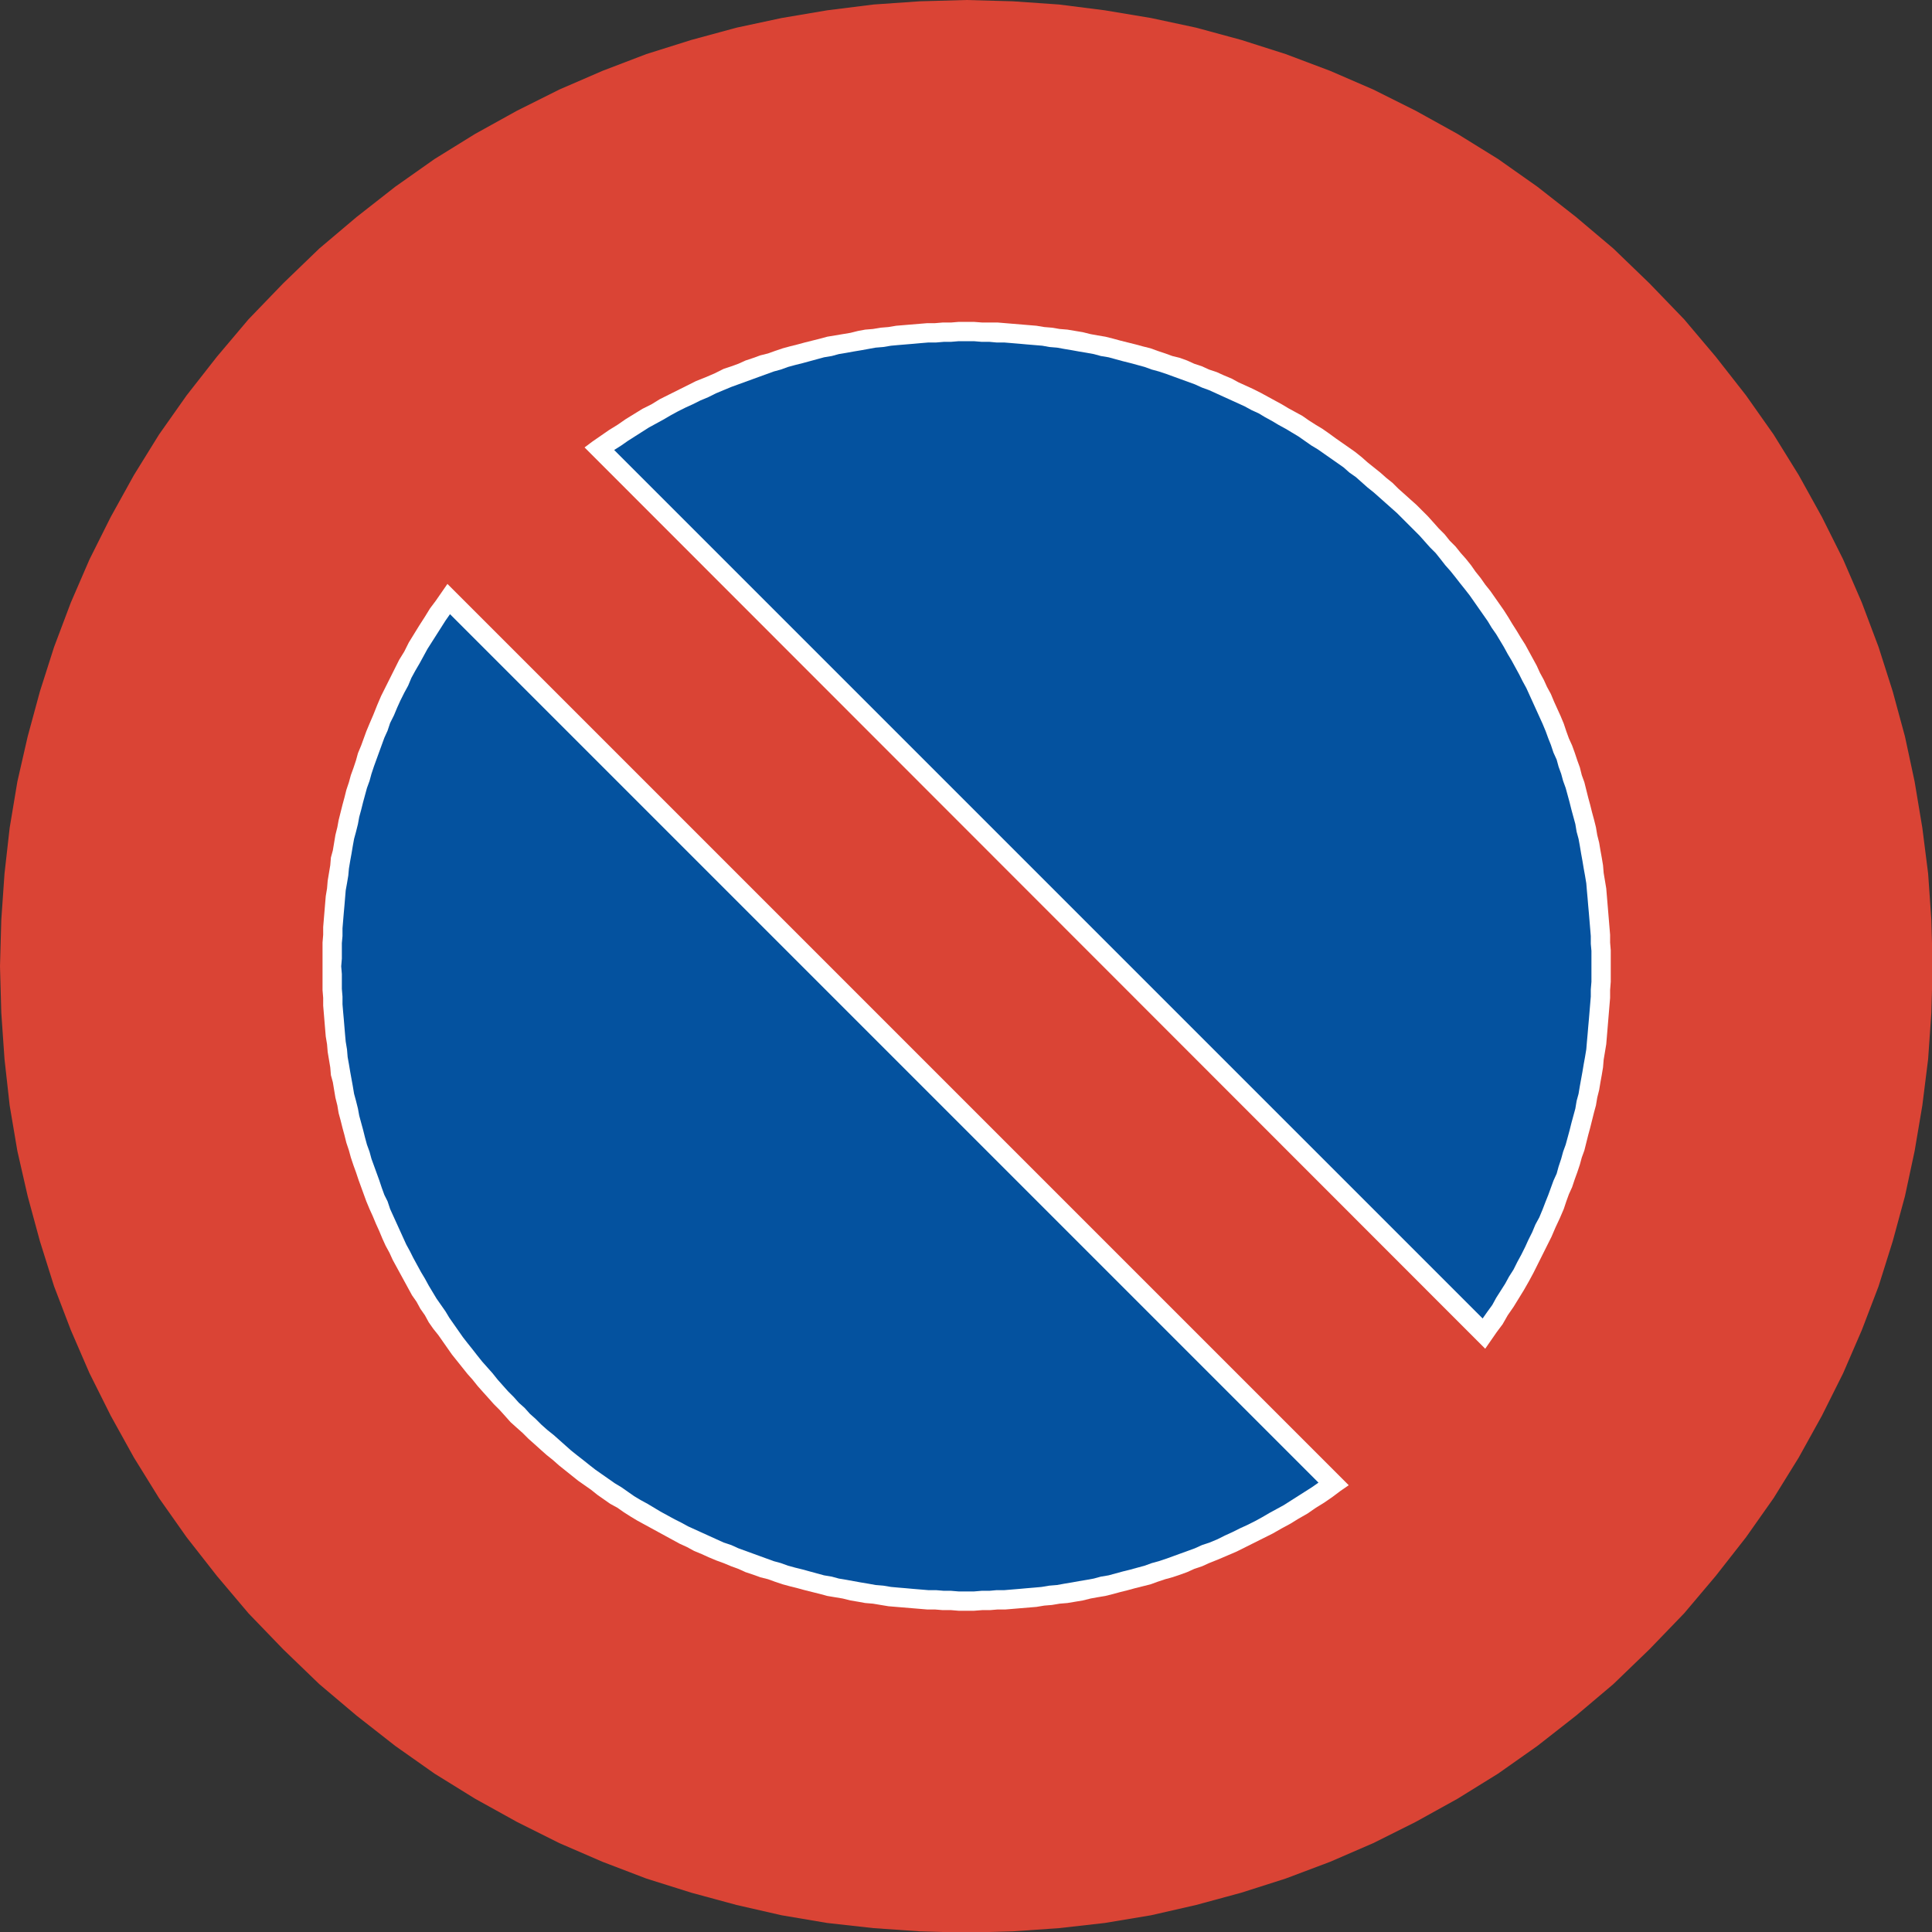<?xml version="1.0" encoding="UTF-8"?>
<!DOCTYPE svg PUBLIC "-//W3C//DTD SVG 1.1//EN" "http://www.w3.org/Graphics/SVG/1.1/DTD/svg11.dtd">
<svg version="1.2" width="30.01mm" height="30.01mm" viewBox="9094 13407 3001 3001" preserveAspectRatio="xMidYMid" fill-rule="evenodd" stroke-width="28.222" stroke-linejoin="round" xmlns="http://www.w3.org/2000/svg" xmlns:ooo="http://xml.openoffice.org/svg/export" xmlns:xlink="http://www.w3.org/1999/xlink" xmlns:presentation="http://sun.com/xmlns/staroffice/presentation" xmlns:smil="http://www.w3.org/2001/SMIL20/" xmlns:anim="urn:oasis:names:tc:opendocument:xmlns:animation:1.0" xml:space="preserve">
 <rect x="9094" y="13407" width="3001" height="3001" fill="#333333" stroke="none"/>
 <defs class="ClipPathGroup">
  <clipPath id="presentation_clip_path" clipPathUnits="userSpaceOnUse">
   <rect x="9094" y="13407" width="3001" height="3001"/>
  </clipPath>
  <clipPath id="presentation_clip_path_shrink" clipPathUnits="userSpaceOnUse">
   <rect x="9097" y="13410" width="2995" height="2995"/>
  </clipPath>
 </defs>
 <defs class="TextShapeIndex">
  <g ooo:slide="id1" ooo:id-list="id3"/>
 </defs>
 <defs class="EmbeddedBulletChars">
  <g id="bullet-char-template-57356" transform="scale(0,-0)">
   <path d="M 580,1141 L 1163,571 580,0 -4,571 580,1141 Z"/>
  </g>
  <g id="bullet-char-template-57354" transform="scale(0,-0)">
   <path d="M 8,1128 L 1137,1128 1137,0 8,0 8,1128 Z"/>
  </g>
  <g id="bullet-char-template-10146" transform="scale(0,-0)">
   <path d="M 174,0 L 602,739 174,1481 1456,739 174,0 Z M 1358,739 L 309,1346 659,739 1358,739 Z"/>
  </g>
  <g id="bullet-char-template-10132" transform="scale(0,-0)">
   <path d="M 2015,739 L 1276,0 717,0 1260,543 174,543 174,936 1260,936 717,1481 1274,1481 2015,739 Z"/>
  </g>
  <g id="bullet-char-template-10007" transform="scale(0,-0)">
   <path d="M 0,-2 C -7,14 -16,27 -25,37 L 356,567 C 262,823 215,952 215,954 215,979 228,992 255,992 264,992 276,990 289,987 310,991 331,999 354,1012 L 381,999 492,748 772,1049 836,1024 860,1049 C 881,1039 901,1025 922,1006 886,937 835,863 770,784 769,783 710,716 594,584 L 774,223 C 774,196 753,168 711,139 L 727,119 C 717,90 699,76 672,76 641,76 570,178 457,381 L 164,-76 C 142,-110 111,-127 72,-127 30,-127 9,-110 8,-76 1,-67 -2,-52 -2,-32 -2,-23 -1,-13 0,-2 Z"/>
  </g>
  <g id="bullet-char-template-10004" transform="scale(0,-0)">
   <path d="M 285,-33 C 182,-33 111,30 74,156 52,228 41,333 41,471 41,549 55,616 82,672 116,743 169,778 240,778 293,778 328,747 346,684 L 369,508 C 377,444 397,411 428,410 L 1163,1116 C 1174,1127 1196,1133 1229,1133 1271,1133 1292,1118 1292,1087 L 1292,965 C 1292,929 1282,901 1262,881 L 442,47 C 390,-6 338,-33 285,-33 Z"/>
  </g>
  <g id="bullet-char-template-9679" transform="scale(0,-0)">
   <path d="M 813,0 C 632,0 489,54 383,161 276,268 223,411 223,592 223,773 276,916 383,1023 489,1130 632,1184 813,1184 992,1184 1136,1130 1245,1023 1353,916 1407,772 1407,592 1407,412 1353,268 1245,161 1136,54 992,0 813,0 Z"/>
  </g>
  <g id="bullet-char-template-8226" transform="scale(0,-0)">
   <path d="M 346,457 C 273,457 209,483 155,535 101,586 74,649 74,723 74,796 101,859 155,911 209,963 273,989 346,989 419,989 480,963 531,910 582,859 608,796 608,723 608,648 583,586 532,535 482,483 420,457 346,457 Z"/>
  </g>
  <g id="bullet-char-template-8211" transform="scale(0,-0)">
   <path d="M -4,459 L 1135,459 1135,606 -4,606 -4,459 Z"/>
  </g>
  <g id="bullet-char-template-61548" transform="scale(0,-0)">
   <path d="M 173,740 C 173,903 231,1043 346,1159 462,1274 601,1332 765,1332 928,1332 1067,1274 1183,1159 1299,1043 1357,903 1357,740 1357,577 1299,437 1183,322 1067,206 928,148 765,148 601,148 462,206 346,322 231,437 173,577 173,740 Z"/>
  </g>
 </defs>
 <defs class="TextEmbeddedBitmaps"/>
 <g class="SlideGroup">
  <g>
   <g id="container-id1">
    <g id="id1" class="Slide" clip-path="url(#presentation_clip_path)">
     <g class="Page">
      <g class="Graphic">
       <g id="id3">
        <rect class="BoundingBox" stroke="none" fill="none" x="9094" y="13407" width="3002" height="3002"/>
        <path fill="rgb(218,68,53)" stroke="none" d="M 11656,13847 L 11710,13903 11759,13961 11806,14021 11849,14082 11888,14145 11924,14210 11957,14276 11986,14343 12012,14412 12034,14481 12053,14551 12068,14621 12080,14693 12089,14764 12094,14836 12096,14908 12094,14980 12089,15052 12080,15124 12068,15195 12053,15265 12034,15335 12012,15405 11986,15473 11957,15540 11924,15606 11888,15671 11849,15734 11806,15795 11759,15855 11710,15913 11656,15969 11600,16023 11542,16072 11482,16119 11421,16162 11358,16201 11293,16237 11227,16270 11160,16299 11091,16325 11022,16347 10952,16366 10882,16382 10810,16394 10739,16402 10667,16407 10595,16409 10523,16407 10451,16402 10379,16394 10308,16382 10238,16366 10168,16347 10098,16325 10030,16299 9963,16270 9897,16237 9832,16201 9769,16162 9708,16119 9648,16072 9590,16023 9534,15969 9480,15913 9431,15855 9384,15795 9341,15734 9302,15671 9266,15606 9233,15540 9204,15473 9178,15405 9156,15335 9137,15265 9121,15195 9109,15124 9101,15052 9096,14980 9094,14908 9096,14836 9101,14764 9109,14693 9121,14621 9137,14551 9156,14481 9178,14412 9204,14343 9233,14276 9266,14210 9302,14145 9341,14082 9384,14021 9431,13961 9480,13903 9534,13847 9590,13793 9648,13744 9708,13697 9769,13654 9832,13615 9897,13579 9963,13546 10030,13517 10098,13491 10168,13469 10238,13450 10308,13435 10379,13423 10451,13414 10523,13409 10595,13407 10667,13409 10739,13414 10810,13423 10882,13435 10952,13450 11022,13469 11091,13491 11160,13517 11227,13546 11293,13579 11358,13615 11421,13654 11482,13697 11542,13744 11600,13793 11656,13847 Z"/>
        <path fill="rgb(255,255,255)" stroke="none" d="M 10002,14102 L 11401,15502 11410,15489 11419,15476 11428,15464 11436,15450 11445,15437 11453,15424 11461,15411 11469,15397 11476,15384 11483,15370 11490,15356 11497,15342 11504,15328 11510,15314 11517,15299 11523,15285 11527,15273 11531,15262 11536,15251 11540,15239 11544,15228 11548,15216 11551,15205 11555,15194 11558,15182 11561,15170 11564,15159 11567,15147 11570,15135 11573,15124 11575,15112 11578,15100 11580,15088 11582,15077 11584,15065 11585,15053 11587,15041 11589,15029 11590,15017 11591,15005 11592,14993 11593,14981 11594,14969 11595,14957 11595,14945 11596,14932 11596,14920 11596,14908 11596,14896 11596,14883 11595,14871 11595,14859 11594,14847 11593,14835 11592,14823 11591,14811 11590,14799 11589,14787 11587,14775 11585,14763 11584,14751 11582,14739 11580,14728 11578,14716 11575,14704 11573,14692 11570,14680 11567,14669 11564,14657 11561,14646 11558,14634 11555,14622 11551,14611 11548,14599 11544,14588 11540,14576 11536,14565 11531,14554 11527,14543 11523,14531 11518,14519 11513,14508 11508,14497 11503,14485 11497,14474 11492,14463 11486,14452 11481,14441 11475,14430 11469,14419 11463,14408 11456,14397 11450,14387 11443,14376 11437,14366 11430,14355 11423,14345 11416,14335 11409,14325 11401,14315 11394,14305 11386,14295 11379,14285 11371,14275 11363,14266 11355,14256 11346,14247 11338,14237 11329,14228 11321,14219 11312,14209 11303,14200 11294,14191 11285,14183 11275,14174 11266,14166 11257,14157 11247,14149 11238,14141 11228,14133 11218,14125 11209,14117 11199,14109 11189,14102 11179,14095 11169,14088 11158,14080 11148,14073 11138,14067 11127,14060 11117,14053 11106,14047 11095,14041 11085,14035 11074,14029 11063,14023 11052,14017 11040,14011 11029,14006 11018,14001 11007,13995 10995,13990 10984,13985 10972,13981 10961,13976 10949,13972 10938,13967 10927,13963 10915,13960 10904,13956 10892,13952 10881,13948 10869,13945 10858,13942 10846,13939 10834,13936 10823,13933 10811,13930 10799,13928 10788,13926 10776,13923 10764,13921 10752,13919 10740,13918 10728,13916 10716,13915 10704,13913 10692,13912 10680,13911 10668,13910 10656,13909 10644,13908 10632,13908 10620,13908 10607,13907 10595,13907 10583,13907 10571,13908 10558,13908 10546,13909 10534,13909 10522,13910 10510,13911 10498,13912 10486,13913 10474,13915 10462,13916 10450,13918 10438,13919 10427,13921 10415,13924 10403,13926 10391,13928 10379,13930 10368,13933 10356,13936 10344,13939 10333,13942 10321,13945 10310,13948 10298,13952 10287,13956 10275,13959 10264,13963 10252,13967 10241,13972 10230,13976 10218,13980 10204,13987 10190,13993 10175,13999 10161,14006 10147,14013 10133,14020 10119,14027 10106,14035 10092,14042 10079,14050 10066,14058 10053,14067 10040,14075 10027,14084 10014,14093 10002,14102 Z"/>
        <path fill="rgb(255,255,255)" stroke="none" d="M 11189,15714 L 9789,14314 9780,14327 9771,14340 9762,14352 9754,14365 9745,14379 9737,14392 9729,14405 9722,14419 9714,14432 9707,14446 9700,14460 9693,14474 9686,14488 9680,14502 9674,14517 9668,14531 9663,14543 9659,14554 9655,14565 9650,14577 9647,14588 9643,14600 9639,14611 9636,14622 9632,14634 9629,14646 9626,14657 9623,14669 9620,14681 9618,14692 9615,14704 9613,14716 9611,14728 9608,14739 9607,14751 9605,14763 9603,14775 9602,14787 9600,14799 9599,14811 9598,14823 9597,14835 9596,14847 9596,14859 9595,14871 9595,14883 9595,14896 9595,14908 9595,14920 9595,14932 9595,14945 9596,14957 9596,14969 9597,14981 9598,14993 9599,15005 9600,15017 9602,15029 9603,15041 9605,15053 9607,15065 9608,15077 9611,15088 9613,15100 9615,15112 9618,15124 9620,15136 9623,15147 9626,15159 9629,15170 9632,15182 9636,15194 9639,15205 9643,15217 9647,15228 9651,15240 9655,15251 9659,15262 9663,15273 9668,15285 9673,15296 9678,15308 9683,15319 9688,15331 9693,15342 9699,15353 9704,15364 9710,15375 9716,15386 9722,15397 9728,15408 9734,15419 9741,15429 9747,15440 9754,15450 9760,15461 9767,15471 9775,15481 9782,15491 9789,15501 9796,15511 9804,15521 9812,15531 9820,15541 9828,15550 9836,15560 9844,15569 9853,15579 9861,15588 9870,15597 9879,15607 9887,15616 9897,15625 9906,15633 9915,15642 9924,15650 9934,15659 9943,15667 9953,15675 9962,15683 9972,15691 9982,15699 9992,15707 10002,15714 10012,15721 10022,15729 10032,15736 10042,15743 10053,15749 10063,15756 10074,15763 10084,15769 10095,15775 10106,15781 10117,15787 10128,15793 10139,15799 10150,15805 10161,15810 10172,15816 10184,15821 10195,15826 10207,15831 10218,15835 10230,15840 10241,15844 10252,15849 10264,15853 10275,15857 10287,15860 10298,15864 10310,15868 10321,15871 10333,15874 10344,15877 10356,15880 10368,15883 10379,15886 10391,15888 10403,15890 10415,15893 10427,15895 10438,15897 10450,15898 10462,15900 10474,15902 10486,15903 10498,15904 10510,15905 10522,15906 10534,15907 10546,15907 10558,15908 10571,15908 10583,15909 10595,15909 10607,15909 10620,15908 10632,15908 10644,15907 10656,15907 10668,15906 10680,15905 10692,15904 10704,15903 10716,15901 10728,15900 10740,15898 10752,15897 10764,15895 10776,15893 10788,15890 10799,15888 10811,15886 10823,15883 10834,15880 10846,15877 10857,15874 10869,15871 10881,15868 10892,15864 10904,15860 10915,15857 10927,15853 10938,15849 10949,15844 10961,15840 10972,15835 10987,15829 11001,15823 11015,15817 11029,15810 11043,15803 11057,15796 11071,15789 11085,15781 11098,15774 11111,15766 11125,15758 11138,15749 11151,15741 11164,15732 11176,15723 11189,15714 Z"/>
        <path fill="rgb(4,82,159)" stroke="none" d="M 10048,14106 L 10059,14099 10069,14092 10080,14085 10091,14078 10102,14071 10113,14065 10124,14059 10136,14052 10147,14046 10159,14040 10170,14035 10182,14029 10194,14024 10206,14018 10218,14013 10230,14008 10241,14004 10252,14000 10263,13996 10274,13992 10285,13988 10296,13984 10307,13981 10318,13977 10329,13974 10341,13971 10352,13968 10363,13965 10374,13962 10386,13960 10397,13957 10409,13955 10420,13953 10432,13951 10443,13949 10454,13947 10466,13946 10478,13944 10489,13943 10501,13942 10513,13941 10524,13940 10536,13939 10548,13939 10560,13938 10571,13938 10583,13937 10595,13937 10607,13937 10619,13938 10631,13938 10642,13939 10654,13939 10666,13940 10678,13941 10689,13942 10701,13943 10713,13944 10724,13946 10736,13947 10747,13949 10759,13951 10770,13953 10782,13955 10793,13957 10804,13960 10816,13962 10827,13965 10838,13968 10850,13971 10861,13974 10872,13977 10883,13981 10894,13984 10906,13988 10917,13992 10928,13996 10939,14000 10950,14004 10961,14009 10972,14013 10983,14018 10994,14023 11005,14028 11016,14033 11027,14038 11038,14044 11049,14049 11059,14055 11070,14061 11080,14067 11091,14073 11101,14079 11111,14085 11121,14092 11131,14099 11141,14105 11151,14112 11161,14119 11171,14126 11181,14133 11190,14141 11200,14148 11209,14156 11218,14164 11228,14172 11237,14180 11246,14188 11255,14196 11264,14204 11273,14213 11282,14222 11290,14230 11299,14239 11307,14248 11315,14257 11324,14266 11332,14276 11339,14285 11347,14294 11355,14304 11362,14313 11370,14323 11377,14332 11384,14342 11391,14352 11398,14362 11405,14372 11411,14382 11418,14392 11424,14402 11430,14412 11436,14423 11442,14433 11448,14444 11454,14455 11459,14465 11465,14476 11470,14487 11475,14498 11480,14509 11485,14520 11490,14531 11495,14543 11499,14554 11503,14564 11507,14576 11512,14587 11515,14598 11519,14609 11522,14620 11526,14631 11529,14642 11532,14653 11535,14665 11538,14676 11541,14687 11543,14699 11546,14710 11548,14721 11550,14733 11552,14744 11554,14756 11556,14767 11558,14779 11559,14791 11560,14802 11561,14814 11562,14825 11563,14837 11564,14849 11565,14861 11565,14873 11566,14884 11566,14896 11566,14908 11566,14920 11566,14932 11565,14944 11565,14955 11564,14967 11563,14979 11562,14991 11561,15002 11560,15014 11559,15025 11558,15037 11556,15049 11554,15060 11552,15072 11550,15083 11548,15094 11546,15106 11543,15117 11541,15129 11538,15140 11535,15151 11532,15163 11529,15174 11526,15185 11522,15196 11519,15207 11515,15219 11512,15230 11507,15241 11503,15252 11499,15263 11495,15273 11490,15286 11485,15298 11479,15309 11474,15321 11468,15333 11463,15344 11457,15356 11451,15367 11445,15379 11438,15390 11432,15401 11425,15412 11418,15423 11412,15434 11404,15445 11397,15455 10048,14106 Z"/>
        <path fill="rgb(4,82,159)" stroke="none" d="M 11142,15710 L 11132,15717 11121,15724 11110,15731 11099,15738 11088,15745 11077,15751 11066,15757 11054,15764 11043,15770 11031,15776 11020,15781 11008,15787 10997,15792 10985,15798 10973,15803 10961,15807 10950,15812 10939,15816 10928,15820 10917,15824 10906,15828 10894,15832 10883,15835 10872,15839 10861,15842 10850,15845 10838,15848 10827,15851 10816,15854 10804,15856 10793,15859 10782,15861 10770,15863 10759,15865 10747,15867 10736,15869 10724,15870 10712,15872 10701,15873 10689,15874 10678,15875 10666,15876 10654,15877 10642,15877 10631,15878 10619,15878 10607,15879 10595,15879 10583,15879 10571,15878 10560,15878 10548,15877 10536,15877 10524,15876 10512,15875 10501,15874 10489,15873 10478,15872 10466,15870 10454,15869 10443,15867 10431,15865 10420,15863 10409,15861 10397,15859 10386,15856 10374,15854 10363,15851 10352,15848 10341,15845 10329,15842 10318,15839 10307,15835 10296,15832 10285,15828 10274,15824 10263,15820 10252,15816 10241,15812 10230,15807 10218,15803 10207,15798 10196,15793 10185,15788 10174,15783 10163,15778 10152,15772 10142,15767 10131,15761 10120,15755 10110,15749 10100,15743 10089,15737 10079,15731 10069,15724 10059,15717 10049,15711 10039,15704 10029,15697 10019,15690 10010,15683 10000,15675 9991,15668 9981,15660 9972,15652 9963,15644 9954,15636 9944,15628 9935,15620 9926,15611 9917,15603 9909,15594 9900,15586 9892,15577 9883,15568 9875,15559 9867,15550 9859,15540 9851,15531 9843,15522 9835,15512 9828,15503 9820,15493 9813,15484 9806,15474 9799,15464 9792,15454 9786,15444 9779,15434 9772,15424 9766,15414 9760,15404 9754,15393 9748,15383 9742,15372 9736,15361 9731,15351 9725,15340 9720,15329 9715,15318 9710,15307 9705,15296 9700,15285 9696,15273 9691,15263 9687,15252 9683,15240 9679,15229 9675,15218 9671,15207 9668,15196 9664,15185 9661,15174 9658,15162 9655,15151 9652,15140 9650,15129 9647,15117 9644,15106 9642,15094 9640,15083 9638,15072 9636,15060 9634,15049 9633,15037 9631,15025 9630,15014 9629,15002 9628,14990 9627,14979 9626,14967 9626,14955 9625,14943 9625,14932 9625,14920 9624,14908 9625,14896 9625,14884 9625,14872 9626,14861 9626,14849 9627,14837 9628,14825 9629,14814 9630,14802 9631,14790 9633,14779 9635,14767 9636,14756 9638,14744 9640,14733 9642,14721 9644,14710 9647,14699 9650,14687 9652,14676 9655,14665 9658,14653 9661,14642 9664,14631 9668,14620 9671,14609 9675,14597 9679,14586 9683,14575 9687,14564 9691,14553 9696,14542 9700,14530 9706,14518 9711,14506 9716,14495 9722,14483 9728,14472 9733,14460 9739,14449 9746,14437 9752,14426 9758,14415 9765,14404 9772,14393 9779,14382 9786,14371 9793,14361 11142,15710 Z"/>
       </g>
      </g>
     </g>
    </g>
   </g>
  </g>
 </g>
</svg>